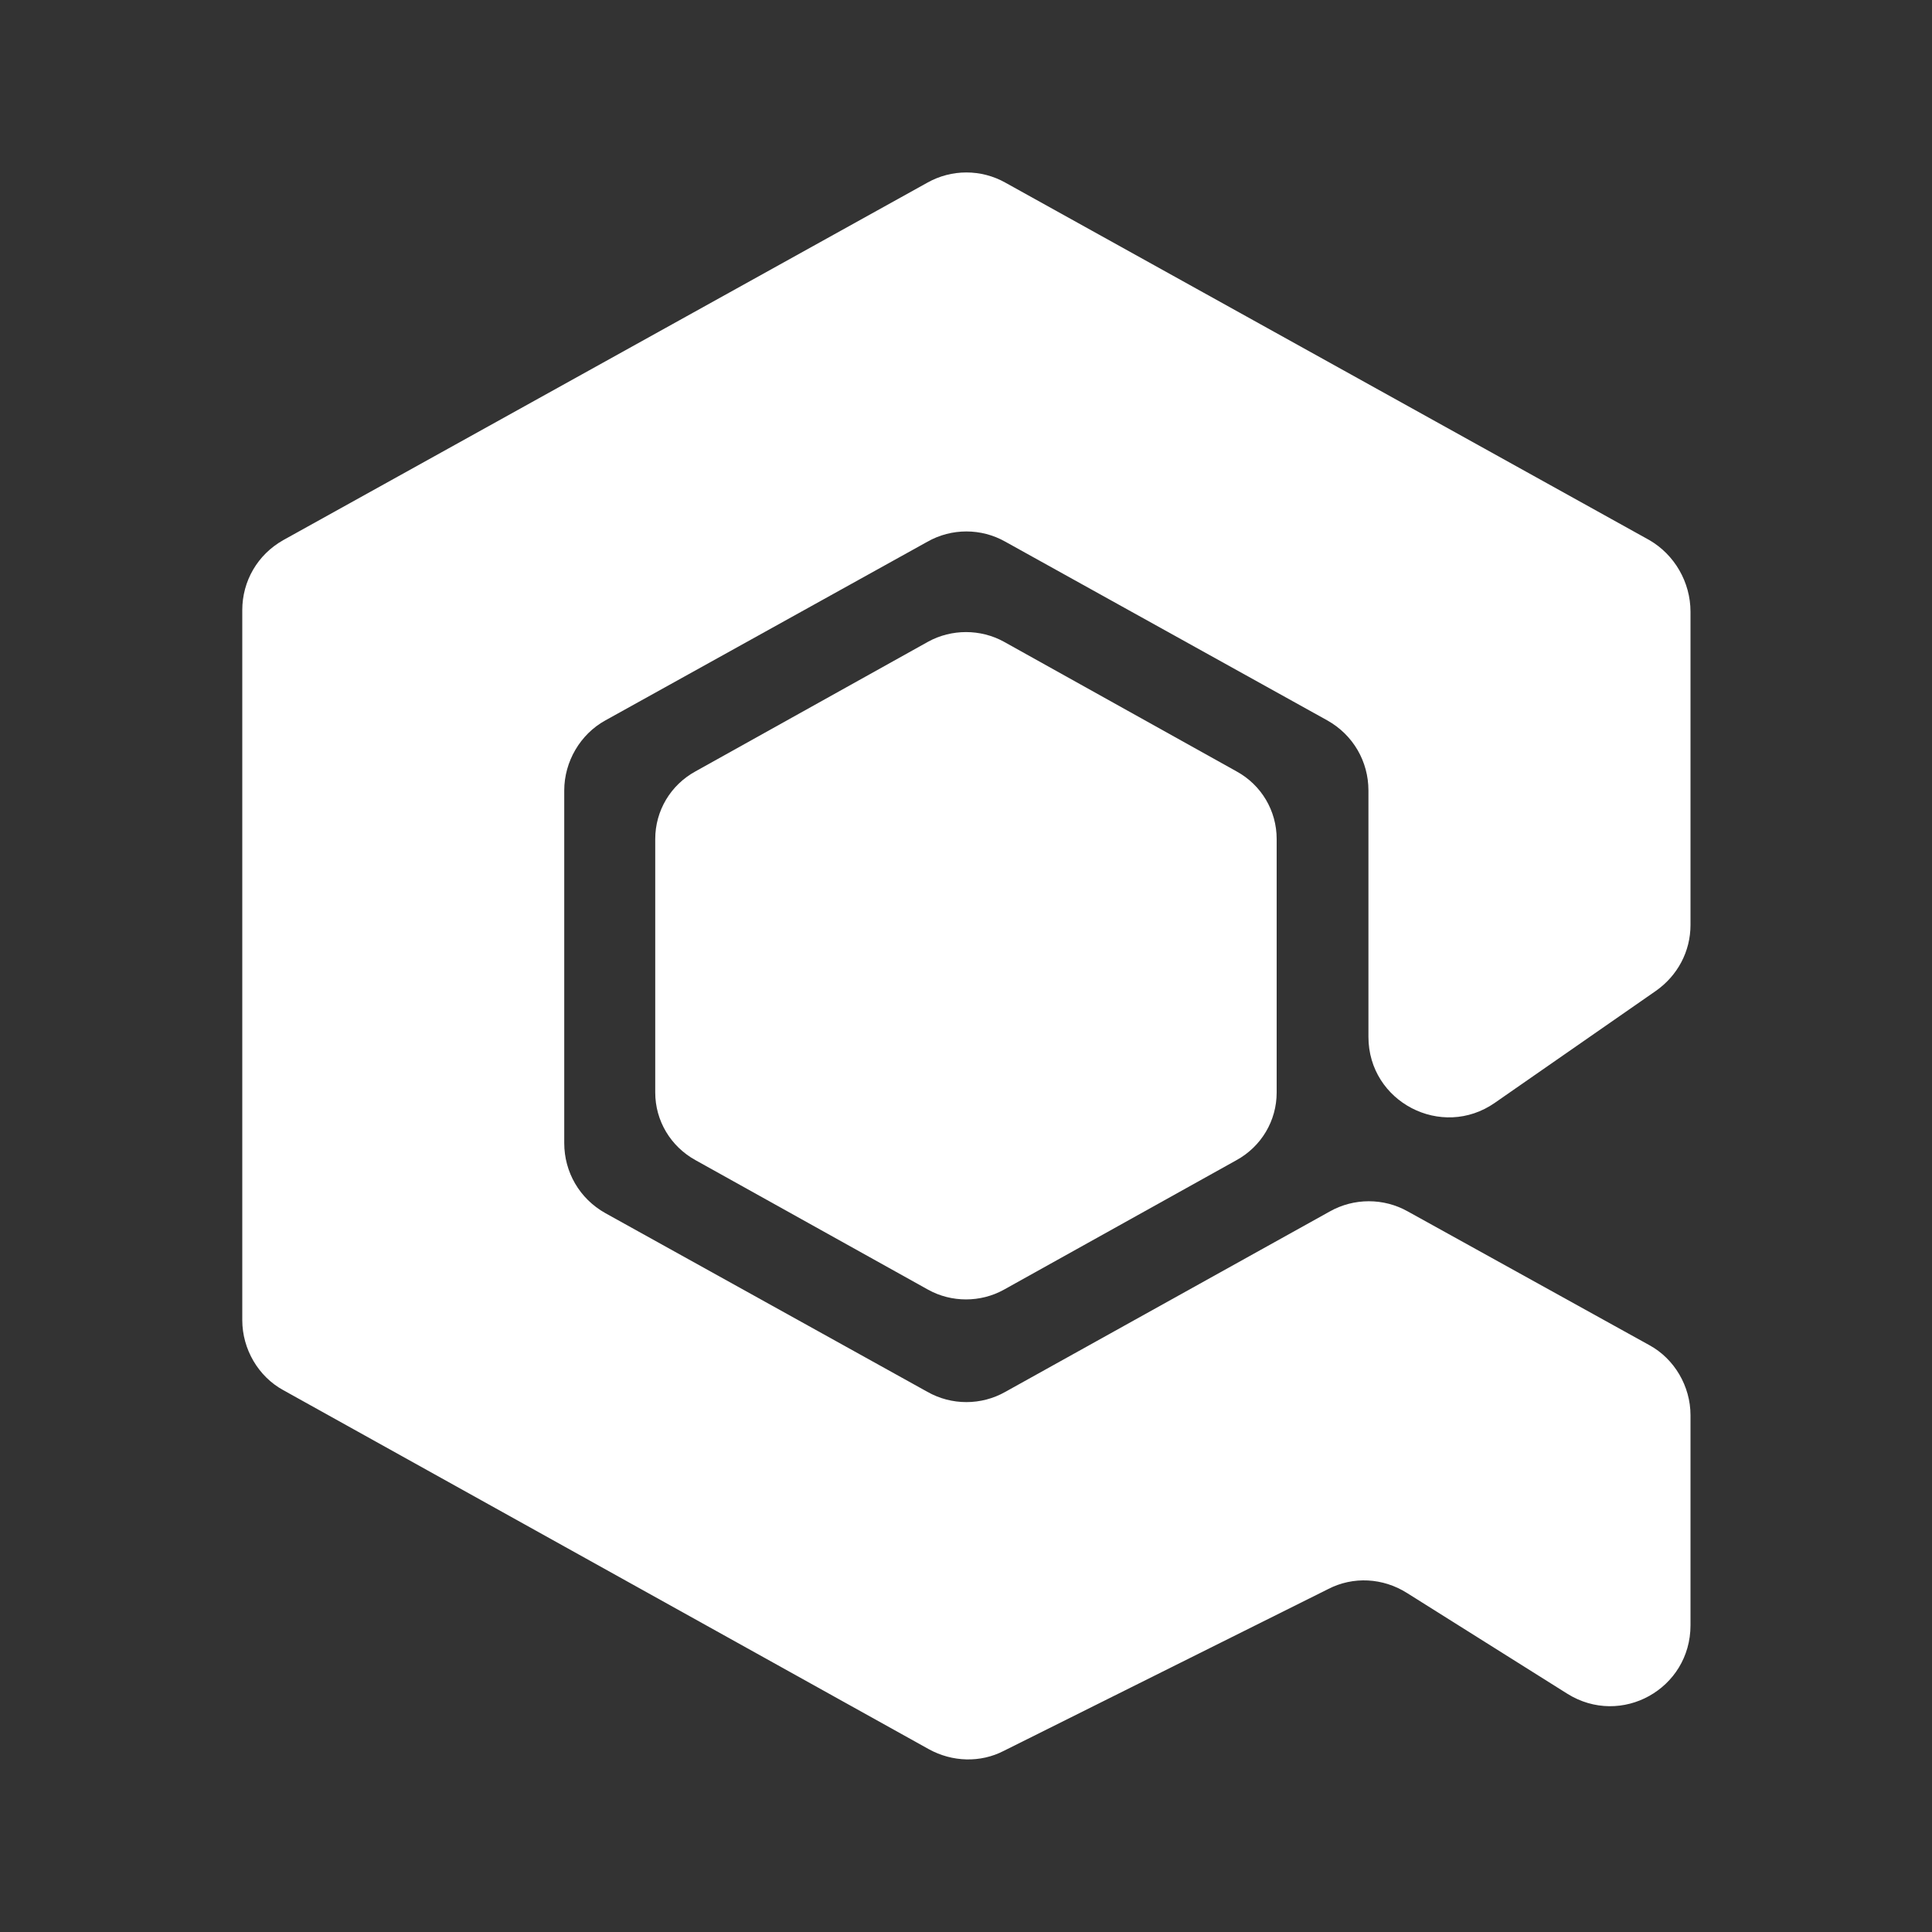 <svg width="20" height="20" viewBox="0 0 20 20" fill="none" xmlns="http://www.w3.org/2000/svg">
<rect x="0" y="0" width="20" height="20" fill="#333333" stroke="none"/>
<path d="M17.074 5.591L10.408 1.891C10.158 1.75 9.85 1.75 9.6 1.891L2.933 5.591C2.666 5.741 2.508 6.016 2.508 6.316V13.666C2.508 13.966 2.674 14.25 2.933 14.391L9.616 18.108C9.858 18.241 10.149 18.25 10.391 18.125L13.749 16.45C14.008 16.316 14.316 16.333 14.566 16.491L16.224 17.533C16.783 17.883 17.5 17.483 17.5 16.825V14.65C17.5 14.35 17.333 14.066 17.074 13.925L14.574 12.541C14.324 12.4 14.016 12.4 13.766 12.541L10.408 14.408C10.158 14.55 9.85 14.55 9.6 14.408L6.266 12.558C5.999 12.408 5.841 12.133 5.841 11.833V8.183C5.841 7.883 6.008 7.6 6.266 7.458L9.6 5.608C9.85 5.466 10.158 5.466 10.408 5.608L13.741 7.458C14.008 7.608 14.166 7.883 14.166 8.183V10.733C14.166 11.408 14.925 11.8 15.475 11.416L17.141 10.258C17.366 10.1 17.5 9.85 17.5 9.575V6.333C17.5 6.025 17.333 5.741 17.074 5.591Z" fill="white"/>
<path d="M13.216 8.685V11.31C13.216 11.601 13.058 11.868 12.8 12.01L10.392 13.351C10.15 13.485 9.85 13.485 9.608 13.351L7.2 12.01C6.942 11.868 6.783 11.601 6.783 11.31V8.685C6.783 8.393 6.942 8.126 7.2 7.985L9.608 6.643C9.85 6.51 10.15 6.51 10.392 6.643L12.8 7.985C13.058 8.126 13.216 8.393 13.216 8.685Z" fill="white"/>
</svg>
